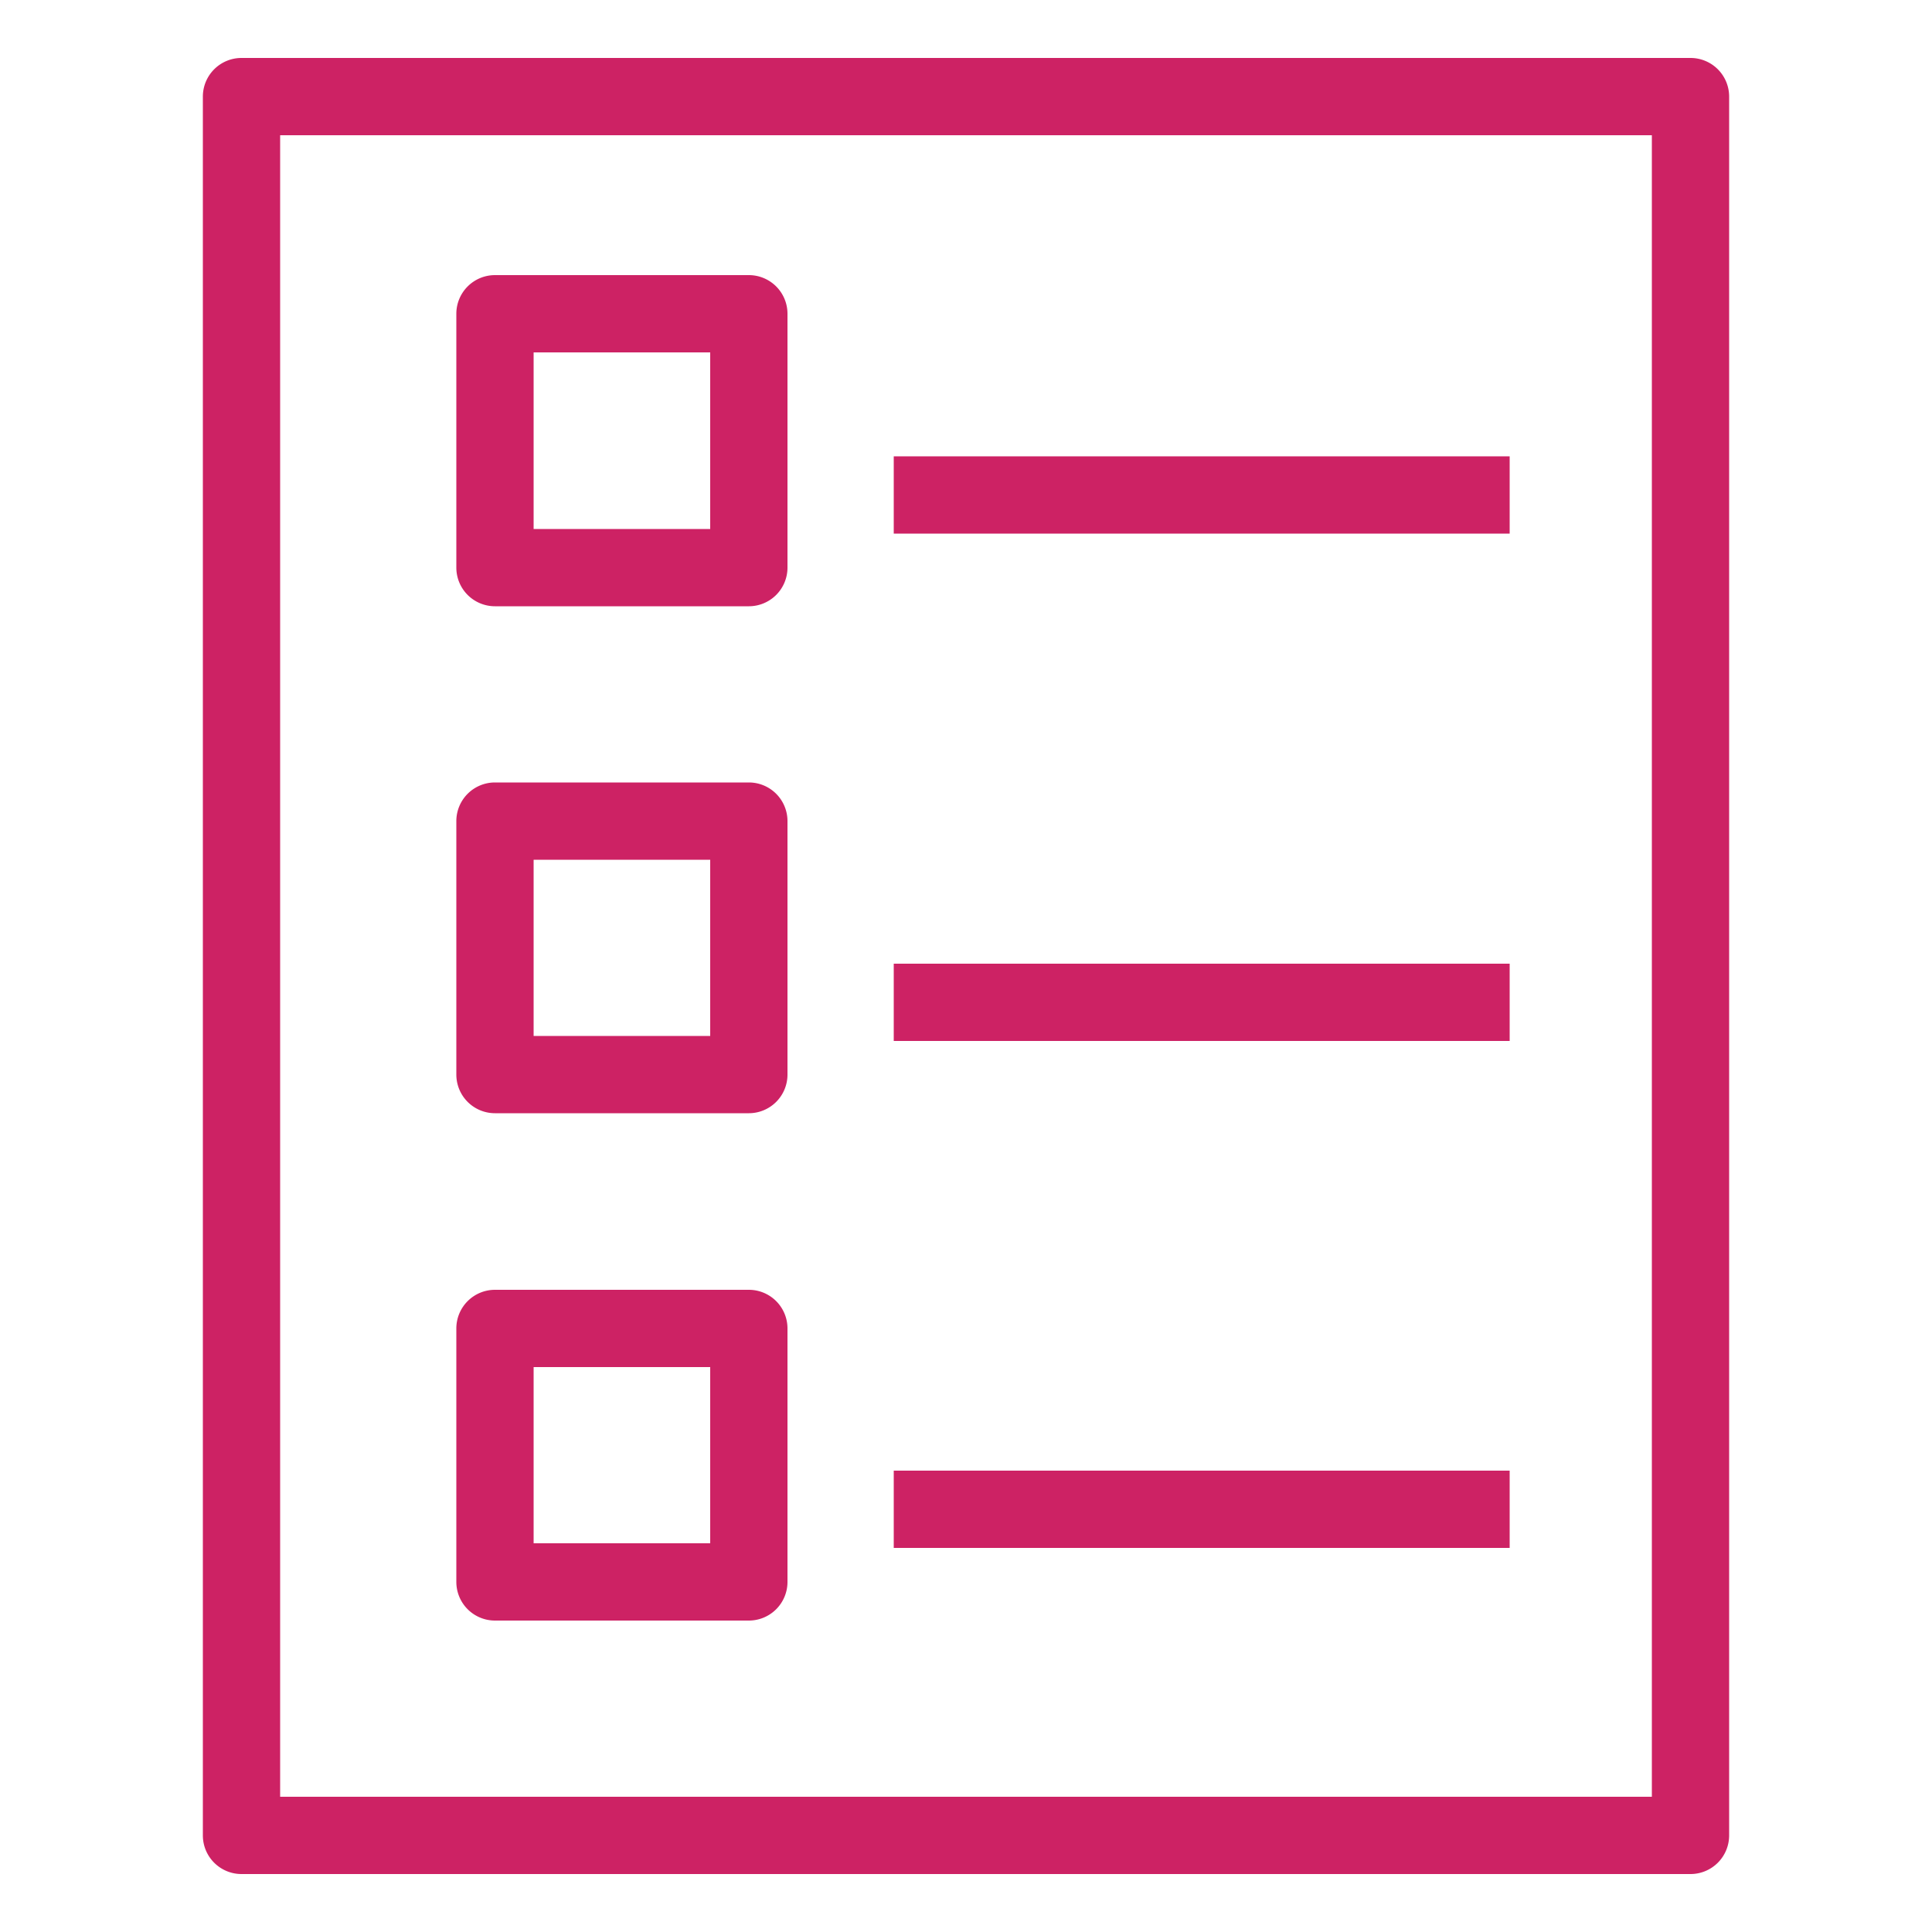 <svg id="Layer_1" data-name="Layer 1" xmlns="http://www.w3.org/2000/svg" width="50" height="50" viewBox="0 0 50 50"><title>AWS-CloudFormation_Template_light-bg</title><path d="M43.75,48.5H6.25a1,1,0,0,1-1-1V2.5a1,1,0,0,1,1-1h37.5a1,1,0,0,1,1,1v45A1,1,0,0,1,43.75,48.5Zm-36.5-2h35.5V3.5H7.25Z" style="fill:#cd2264"/><path d="M19.38,15.69H12.81a1,1,0,0,1-1-1V8.12a1,1,0,0,1,1-1h6.57a1,1,0,0,1,1,1v6.57A1,1,0,0,1,19.38,15.69Zm-5.57-2h4.57V9.12H13.81Z" style="fill:#cd2264"/><path d="M19.38,28.81H12.81a1,1,0,0,1-1-1V21.25a1,1,0,0,1,1-1h6.57a1,1,0,0,1,1,1v6.56A1,1,0,0,1,19.38,28.81Zm-5.57-2h4.57V22.25H13.81Z" style="fill:#cd2264"/><path d="M19.38,41.94H12.81a1,1,0,0,1-1-1V34.38a1,1,0,0,1,1-1h6.57a1,1,0,0,1,1,1v6.56A1,1,0,0,1,19.38,41.94Zm-5.57-2h4.57V35.38H13.81Z" style="fill:#cd2264"/><rect x="23.13" y="11.81" width="15.94" height="2" style="fill:#cd2264"/><rect x="23.13" y="24.94" width="15.94" height="2" style="fill:#cd2264"/><rect x="23.13" y="38.06" width="15.94" height="2" style="fill:#cd2264"/></svg>